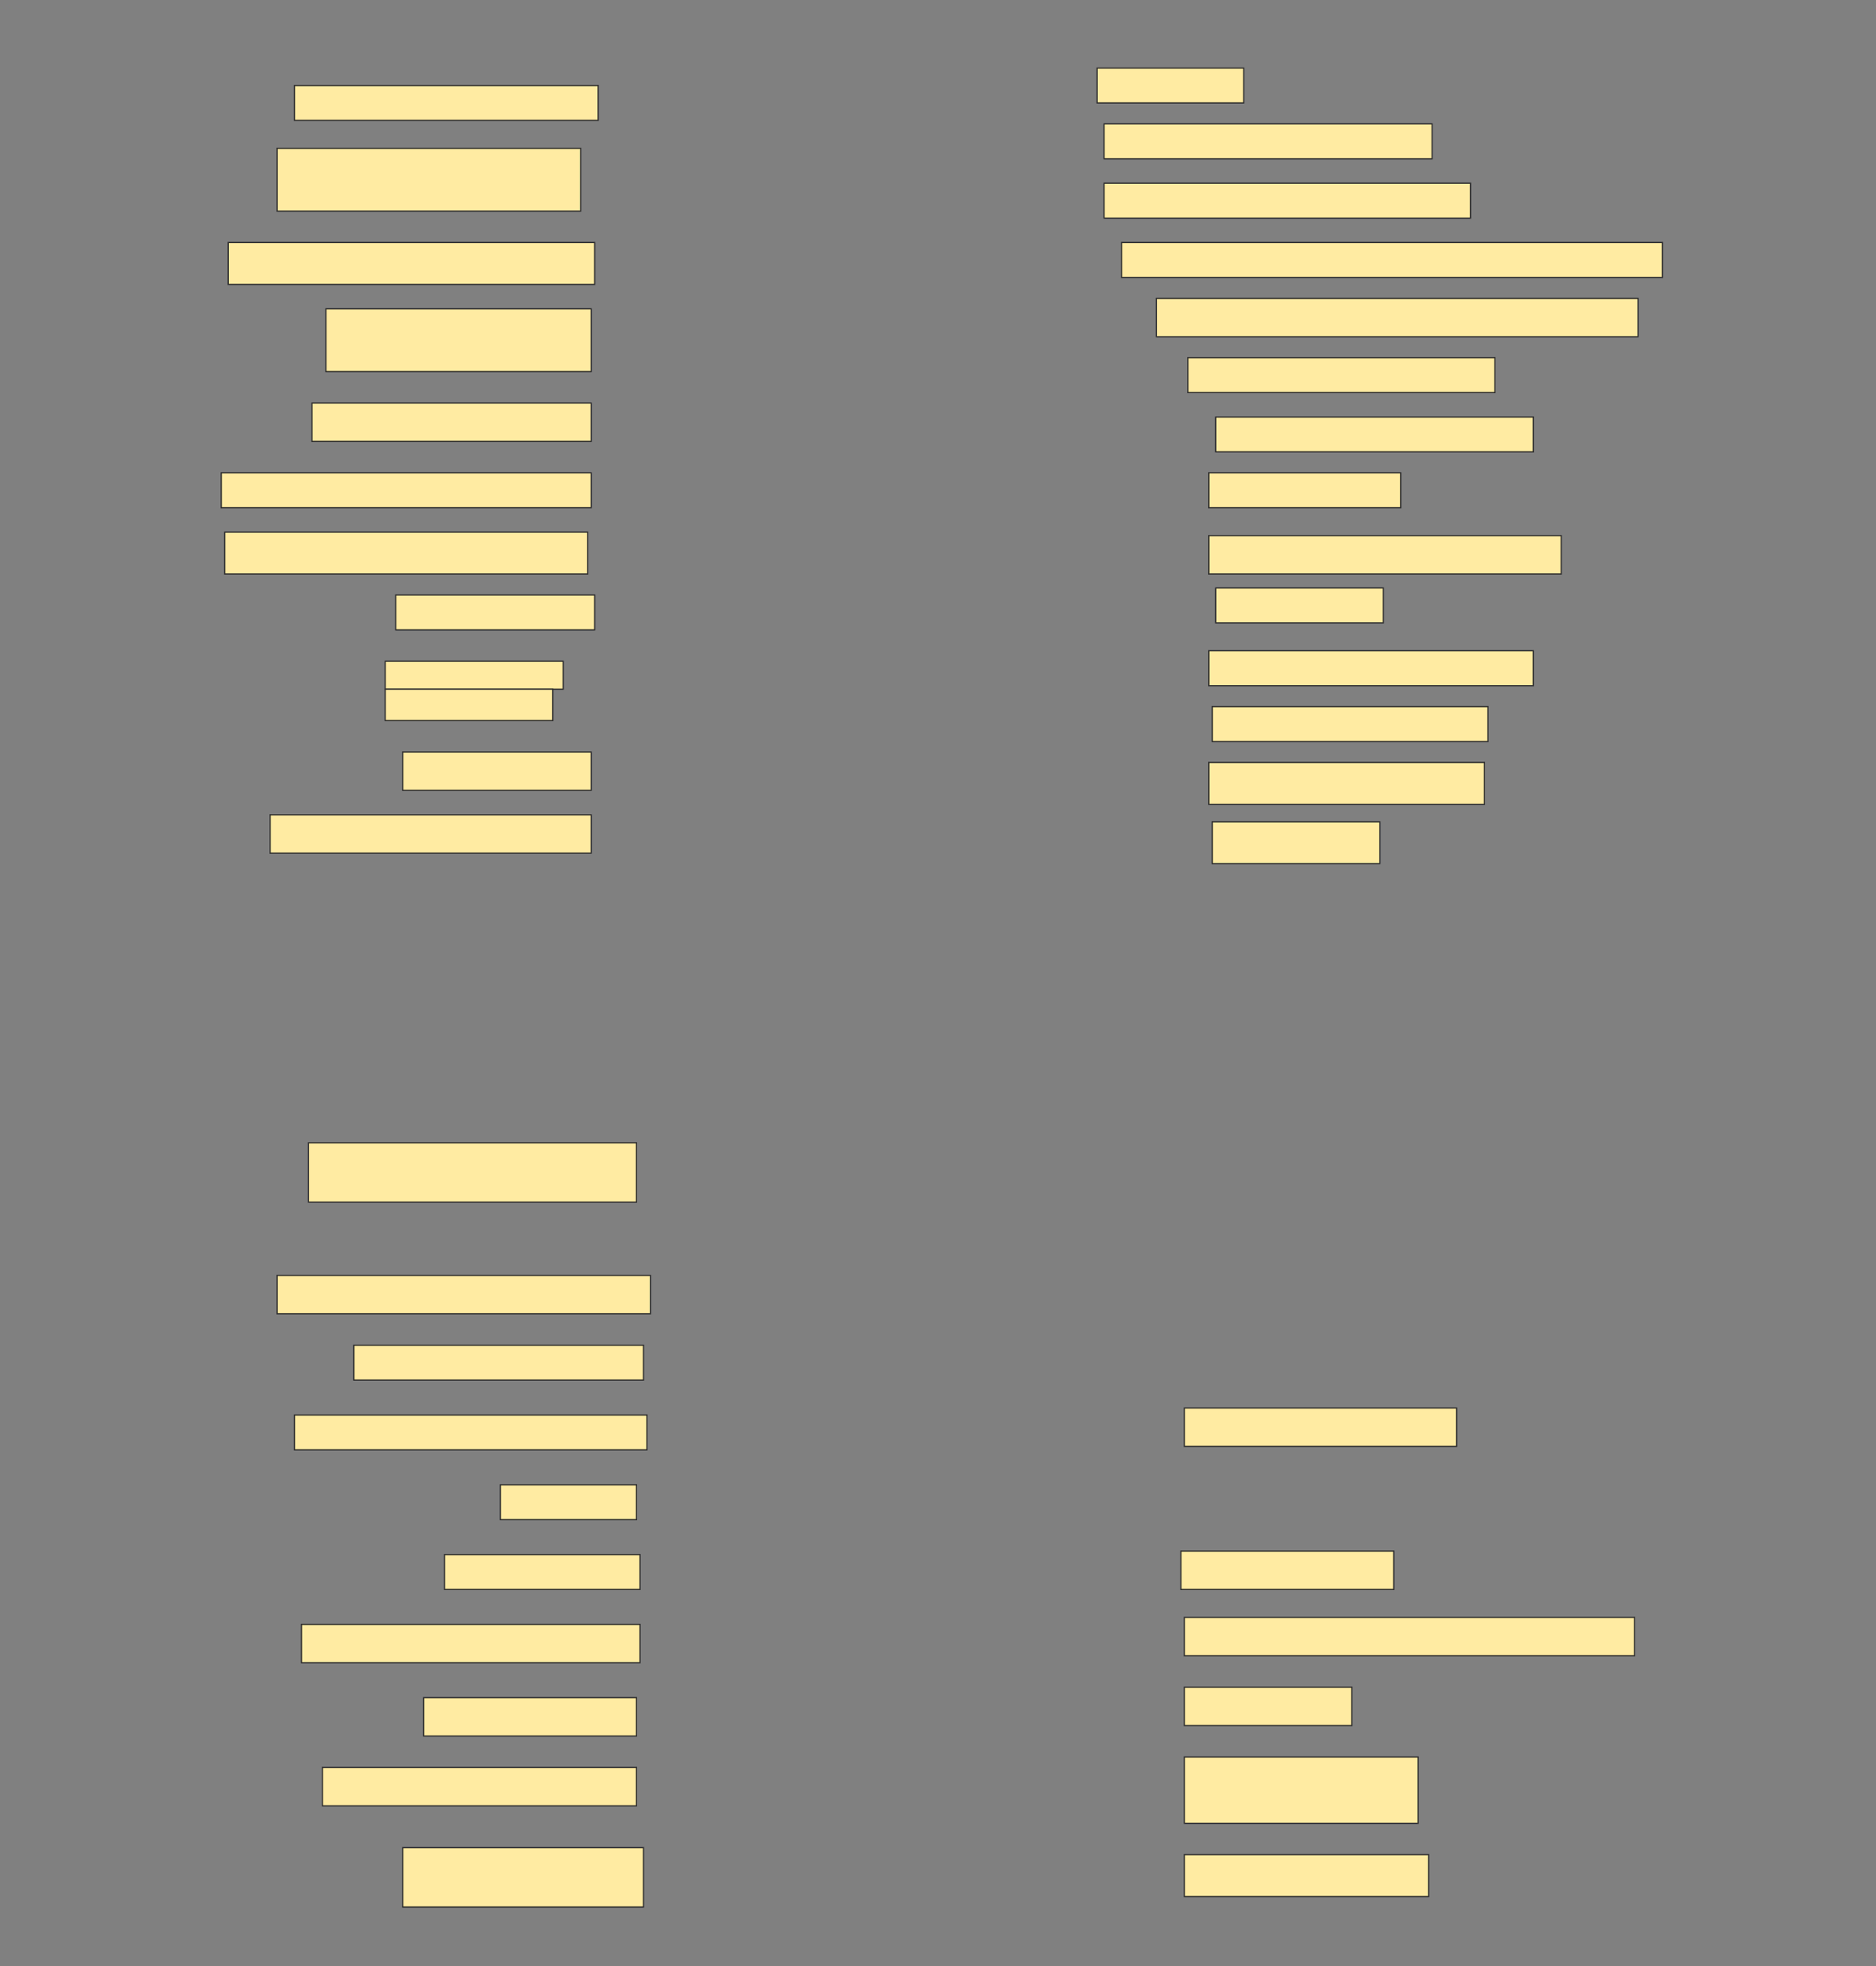<svg height="1610" width="1536" xmlns="http://www.w3.org/2000/svg">
 <rect width="100%" height="100%" fill="#808080" stroke="none"/>
 <!-- Created with Image Occlusion Enhanced -->
 <g>
  <title>Labels</title>
 </g>
 <g>
  <title>Masks</title>
  <rect fill="#FFEBA2" height="28.571" id="889d09d59fc64917bca2da65e5880015-ao-1" stroke="#2D2D2D" width="120" x="898.286" y="55.714"/>
  <rect fill="#FFEBA2" height="28.571" id="889d09d59fc64917bca2da65e5880015-ao-2" stroke="#2D2D2D" width="248.571" x="241.143" y="70"/>
  <rect fill="#FFEBA2" height="28.571" id="889d09d59fc64917bca2da65e5880015-ao-3" stroke="#2D2D2D" width="268.571" x="904" y="101.429"/>
  <rect fill="#FFEBA2" height="51.429" id="889d09d59fc64917bca2da65e5880015-ao-4" stroke="#2D2D2D" width="248.571" x="226.857" y="121.429"/>
  <rect fill="#FFEBA2" height="28.571" id="889d09d59fc64917bca2da65e5880015-ao-5" stroke="#2D2D2D" width="300" x="904" y="150"/>
  <rect fill="#FFEBA2" height="28.571" id="889d09d59fc64917bca2da65e5880015-ao-6" stroke="#2D2D2D" width="442.857" x="918.286" y="198.571"/>
  <rect fill="#FFEBA2" height="34.286" id="889d09d59fc64917bca2da65e5880015-ao-7" stroke="#2D2D2D" width="300" x="186.857" y="198.571"/>
  <rect fill="#FFEBA2" height="31.429" id="889d09d59fc64917bca2da65e5880015-ao-8" stroke="#2D2D2D" width="394.286" x="946.857" y="244.286"/>
  <rect fill="#FFEBA2" height="51.429" id="889d09d59fc64917bca2da65e5880015-ao-9" stroke="#2D2D2D" width="217.143" x="266.857" y="252.857"/>
  <rect fill="#FFEBA2" height="28.571" id="889d09d59fc64917bca2da65e5880015-ao-10" stroke="#2D2D2D" width="251.429" x="972.572" y="292.857"/>
  <rect fill="#FFEBA2" height="31.429" id="889d09d59fc64917bca2da65e5880015-ao-11" stroke="#2D2D2D" width="228.571" x="255.429" y="330"/>
  <rect fill="#FFEBA2" height="28.571" id="889d09d59fc64917bca2da65e5880015-ao-12" stroke="#2D2D2D" width="260" x="995.429" y="341.429"/>
  <rect fill="#FFEBA2" height="28.571" id="889d09d59fc64917bca2da65e5880015-ao-13" stroke="#2D2D2D" width="302.857" x="181.143" y="387.143"/>
  <rect fill="#FFEBA2" height="28.571" id="889d09d59fc64917bca2da65e5880015-ao-14" stroke="#2D2D2D" width="157.143" x="989.714" y="387.143"/>
  <rect fill="#FFEBA2" height="34.286" id="889d09d59fc64917bca2da65e5880015-ao-15" stroke="#2D2D2D" width="297.143" x="184" y="435.714"/>
  <rect fill="#FFEBA2" height="31.429" id="889d09d59fc64917bca2da65e5880015-ao-16" stroke="#2D2D2D" width="288.571" x="989.714" y="438.571"/>
  <rect fill="#FFEBA2" height="28.571" id="889d09d59fc64917bca2da65e5880015-ao-17" stroke="#2D2D2D" width="162.857" x="324" y="487.143"/>
  <rect fill="#FFEBA2" height="28.571" id="889d09d59fc64917bca2da65e5880015-ao-18" stroke="#2D2D2D" width="137.143" x="995.429" y="481.429"/>
  <rect fill="#FFEBA2" height="28.571" id="889d09d59fc64917bca2da65e5880015-ao-19" stroke="#2D2D2D" width="265.714" x="989.714" y="532.857"/>
  <g id="889d09d59fc64917bca2da65e5880015-ao-20">
   <rect fill="#FFEBA2" height="22.857" stroke="#2D2D2D" width="145.714" x="315.429" y="541.429"/>
   <rect fill="#FFEBA2" height="25.714" stroke="#2D2D2D" stroke-dasharray="null" stroke-linecap="null" stroke-linejoin="null" width="137.143" x="315.429" y="564.286"/>
  </g>
  <rect fill="#FFEBA2" height="28.571" id="889d09d59fc64917bca2da65e5880015-ao-21" stroke="#2D2D2D" stroke-dasharray="null" stroke-linecap="null" stroke-linejoin="null" width="225.714" x="992.572" y="578.571"/>
  <rect fill="#FFEBA2" height="31.429" id="889d09d59fc64917bca2da65e5880015-ao-22" stroke="#2D2D2D" stroke-dasharray="null" stroke-linecap="null" stroke-linejoin="null" width="154.286" x="329.714" y="615.714"/>
  <rect fill="#FFEBA2" height="34.286" id="889d09d59fc64917bca2da65e5880015-ao-23" stroke="#2D2D2D" stroke-dasharray="null" stroke-linecap="null" stroke-linejoin="null" width="225.714" x="989.714" y="624.286"/>
  <rect fill="#FFEBA2" height="31.429" id="889d09d59fc64917bca2da65e5880015-ao-24" stroke="#2D2D2D" stroke-dasharray="null" stroke-linecap="null" stroke-linejoin="null" width="262.857" x="221.143" y="667.143"/>
  <rect fill="#FFEBA2" height="34.286" id="889d09d59fc64917bca2da65e5880015-ao-25" stroke="#2D2D2D" stroke-dasharray="null" stroke-linecap="null" stroke-linejoin="null" width="137.143" x="992.572" y="672.857"/>
  <rect fill="#FFEBA2" height="48.571" id="889d09d59fc64917bca2da65e5880015-ao-26" stroke="#2D2D2D" stroke-dasharray="null" stroke-linecap="null" stroke-linejoin="null" width="268.571" x="252.572" y="935.714"/>
  <rect fill="#FFEBA2" height="31.429" id="889d09d59fc64917bca2da65e5880015-ao-27" stroke="#2D2D2D" stroke-dasharray="null" stroke-linecap="null" stroke-linejoin="null" width="305.714" x="226.857" y="1044.286"/>
  <rect fill="#FFEBA2" height="28.571" id="889d09d59fc64917bca2da65e5880015-ao-28" stroke="#2D2D2D" stroke-dasharray="null" stroke-linecap="null" stroke-linejoin="null" width="237.143" x="289.714" y="1101.429"/>
  <rect fill="#FFEBA2" height="28.571" id="889d09d59fc64917bca2da65e5880015-ao-29" stroke="#2D2D2D" stroke-dasharray="null" stroke-linecap="null" stroke-linejoin="null" width="288.571" x="241.143" y="1158.571"/>
  <rect fill="#FFEBA2" height="31.429" id="889d09d59fc64917bca2da65e5880015-ao-30" stroke="#2D2D2D" stroke-dasharray="null" stroke-linecap="null" stroke-linejoin="null" width="222.857" x="969.714" y="1152.857"/>
  <rect fill="#FFEBA2" height="28.571" id="889d09d59fc64917bca2da65e5880015-ao-31" stroke="#2D2D2D" stroke-dasharray="null" stroke-linecap="null" stroke-linejoin="null" width="111.429" x="409.714" y="1215.714"/>
  
  <rect fill="#FFEBA2" height="28.571" id="889d09d59fc64917bca2da65e5880015-ao-33" stroke="#2D2D2D" stroke-dasharray="null" stroke-linecap="null" stroke-linejoin="null" width="160" x="364" y="1272.857"/>
  <rect fill="#FFEBA2" height="31.429" id="889d09d59fc64917bca2da65e5880015-ao-34" stroke="#2D2D2D" stroke-dasharray="null" stroke-linecap="null" stroke-linejoin="null" width="174.286" x="966.857" y="1270"/>
  <rect fill="#FFEBA2" height="31.429" id="889d09d59fc64917bca2da65e5880015-ao-35" stroke="#2D2D2D" stroke-dasharray="null" stroke-linecap="null" stroke-linejoin="null" width="277.143" x="246.857" y="1330"/>
  <rect fill="#FFEBA2" height="31.429" id="889d09d59fc64917bca2da65e5880015-ao-36" stroke="#2D2D2D" stroke-dasharray="null" stroke-linecap="null" stroke-linejoin="null" width="368.571" x="969.714" y="1324.286"/>
  <rect fill="#FFEBA2" height="31.429" id="889d09d59fc64917bca2da65e5880015-ao-37" stroke="#2D2D2D" stroke-dasharray="null" stroke-linecap="null" stroke-linejoin="null" width="174.286" x="346.857" y="1390"/>
  <rect fill="#FFEBA2" height="31.429" id="889d09d59fc64917bca2da65e5880015-ao-38" stroke="#2D2D2D" stroke-dasharray="null" stroke-linecap="null" stroke-linejoin="null" width="137.143" x="969.714" y="1381.429"/>
  <rect fill="#FFEBA2" height="31.429" id="889d09d59fc64917bca2da65e5880015-ao-39" stroke="#2D2D2D" stroke-dasharray="null" stroke-linecap="null" stroke-linejoin="null" width="257.143" x="264" y="1447.143"/>
  <rect fill="#FFEBA2" height="54.286" id="889d09d59fc64917bca2da65e5880015-ao-40" stroke="#2D2D2D" stroke-dasharray="null" stroke-linecap="null" stroke-linejoin="null" width="191.429" x="969.714" y="1438.571"/>
  <rect fill="#FFEBA2" height="48.571" id="889d09d59fc64917bca2da65e5880015-ao-41" stroke="#2D2D2D" stroke-dasharray="null" stroke-linecap="null" stroke-linejoin="null" width="197.143" x="329.714" y="1512.857"/>
  <rect fill="#FFEBA2" height="34.286" id="889d09d59fc64917bca2da65e5880015-ao-42" stroke="#2D2D2D" stroke-dasharray="null" stroke-linecap="null" stroke-linejoin="null" width="200" x="969.714" y="1518.571"/>
 </g>
</svg>